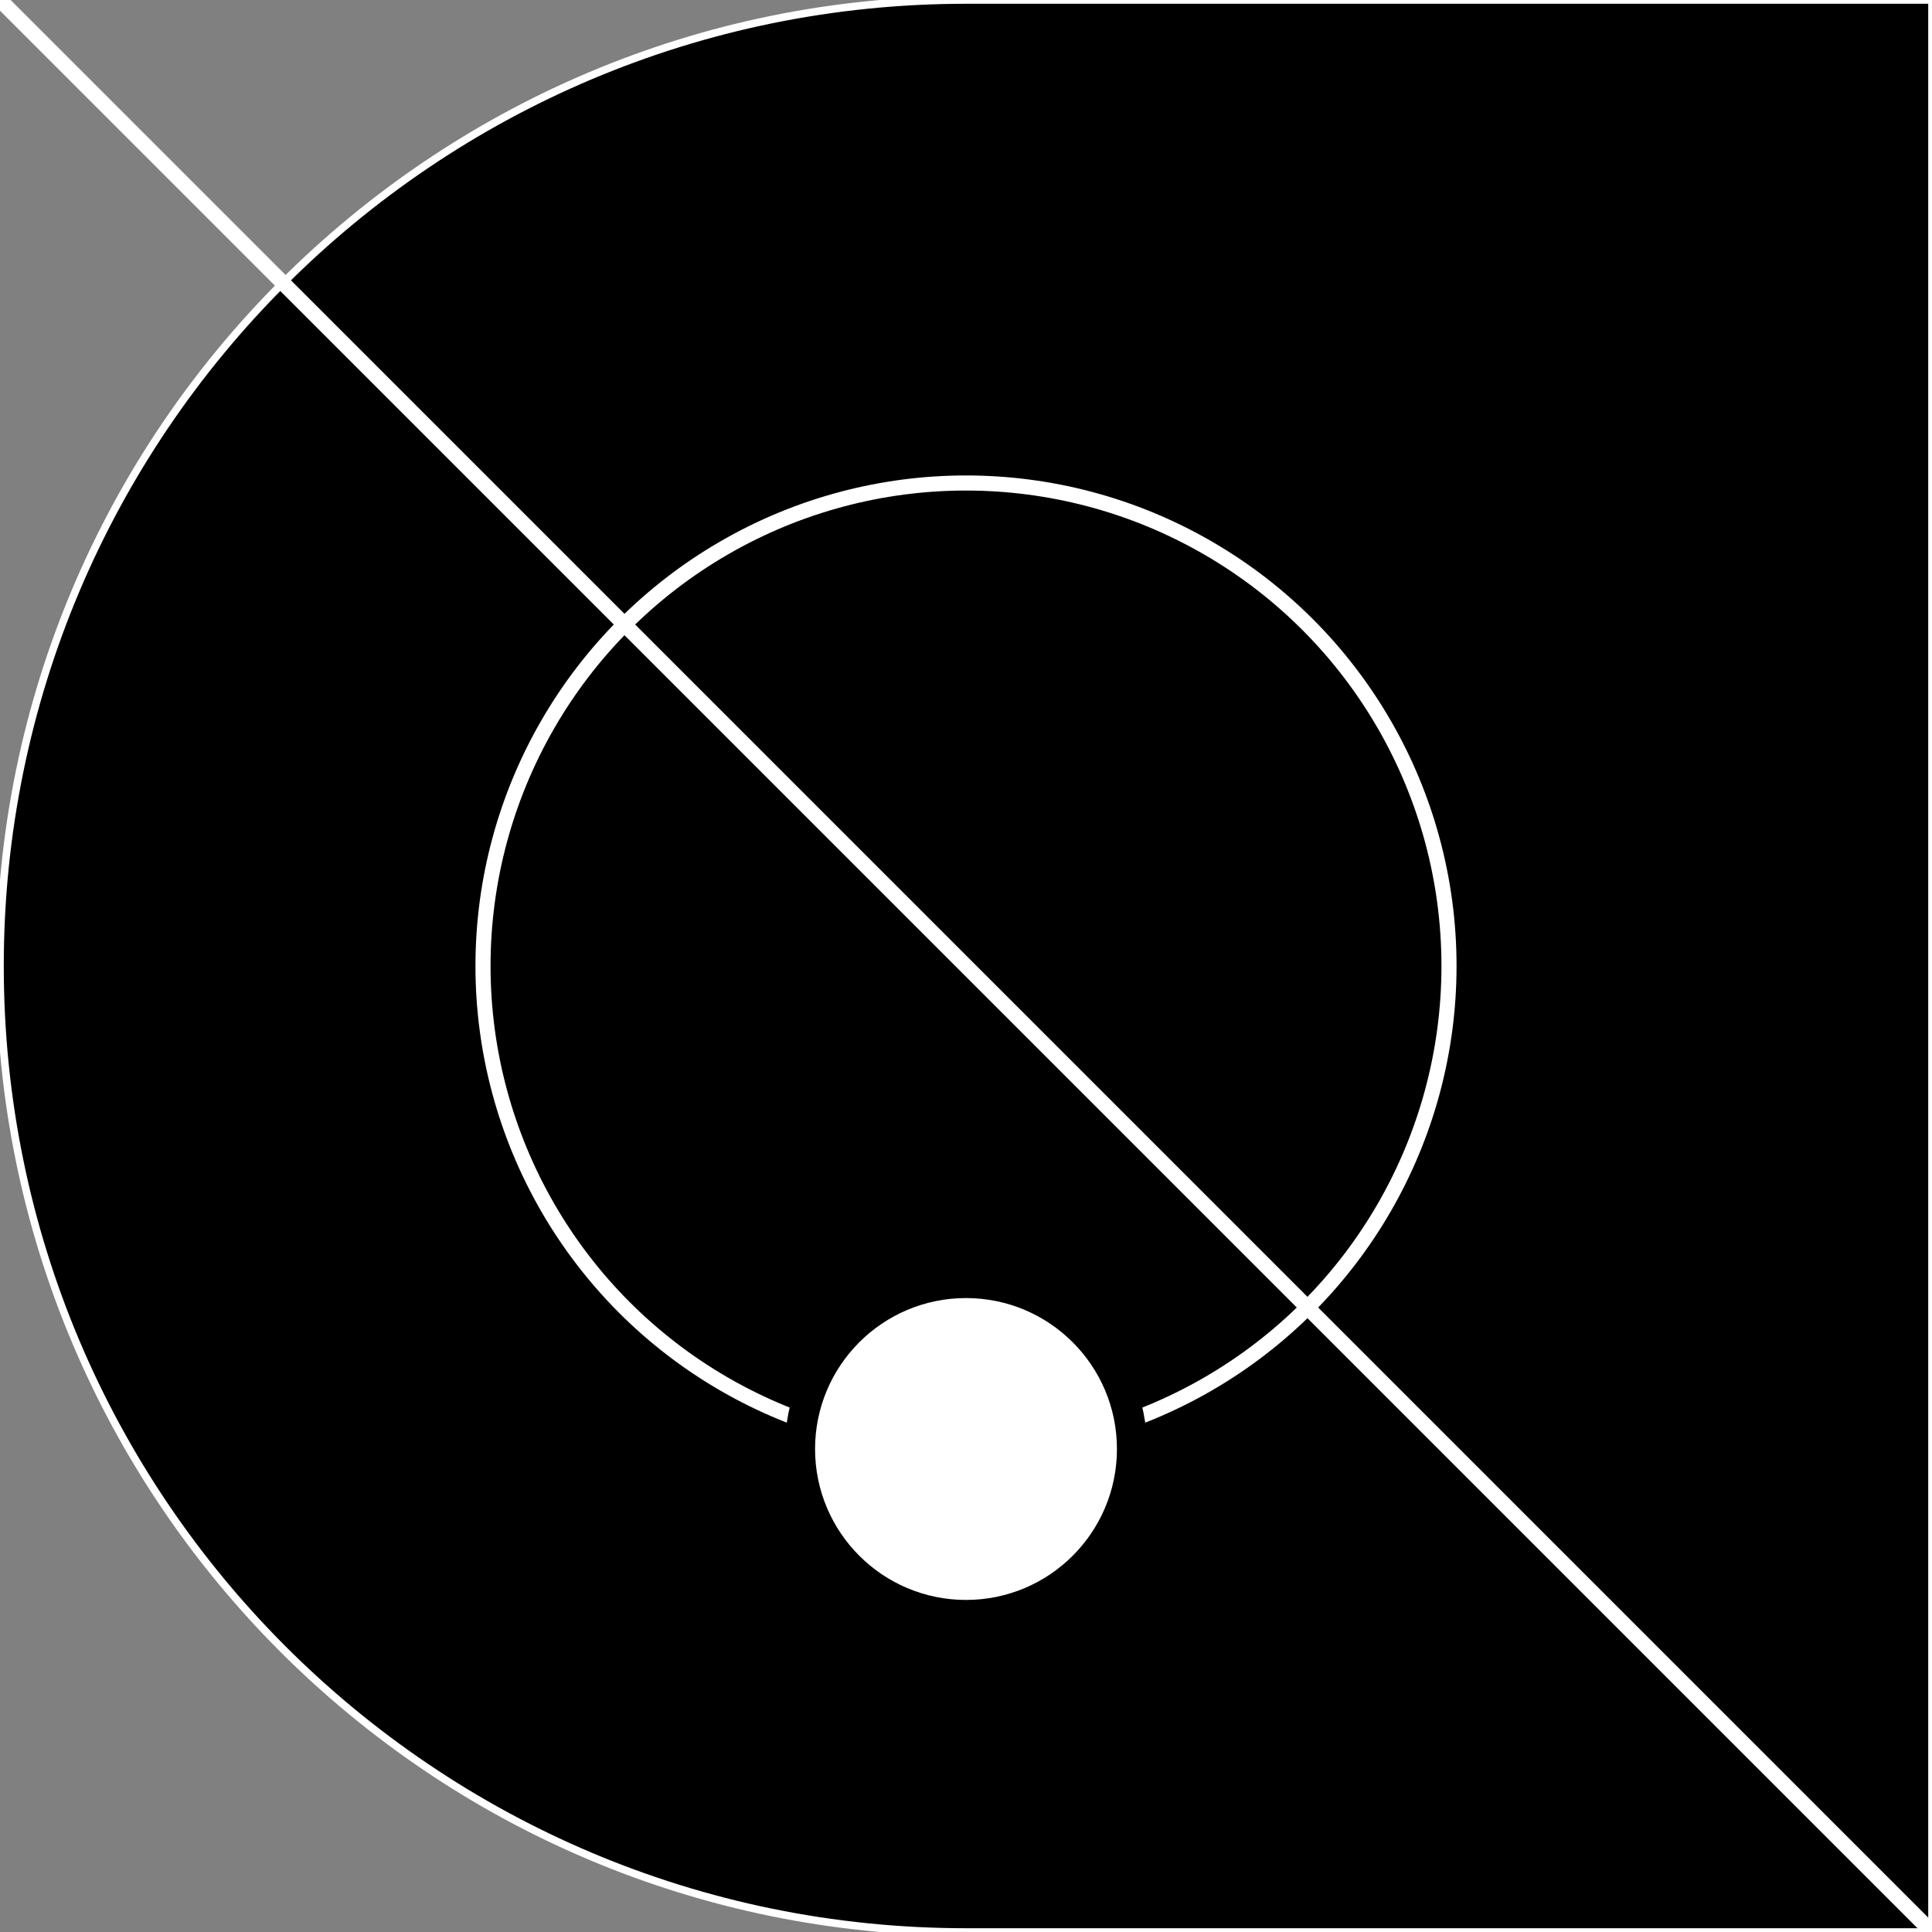 <svg width="128" height="128" viewBox="0 0 128 128" fill="none" xmlns="http://www.w3.org/2000/svg">
<rect x="0" y="0" width="128" height="128" fill="#808080" stroke="none"/>
<g id="fip" clip-path="url(#clip0)">
<g id="_thumb180">
<path id="Union" d="M64 0H128V128H64C28.654 128 0 99.346 0 64C0 28.654 28.654 0 64 0Z" fill="black" stroke="white" stroke-width="0.5"/>
</g>
<circle id="Ellipse" cx="64" cy="64" r="32" stroke="white"/>
<line id="Line" x1="-0.003" x2="127.983" y2="127.986" stroke="white" stroke-linecap="square"/>
<g id="_Dot">
<circle id="Ellipse_2" cx="64" cy="96" r="11.5" fill="black" stroke="black"/>
<circle id="Ellipse_3" cx="64" cy="96" r="9" fill="white" stroke="white" stroke-width="2"/>
</g>
</g>
<defs>
<clipPath id="clip0">
<rect width="128" height="128" fill="white"/>
</clipPath>
</defs>
</svg>
